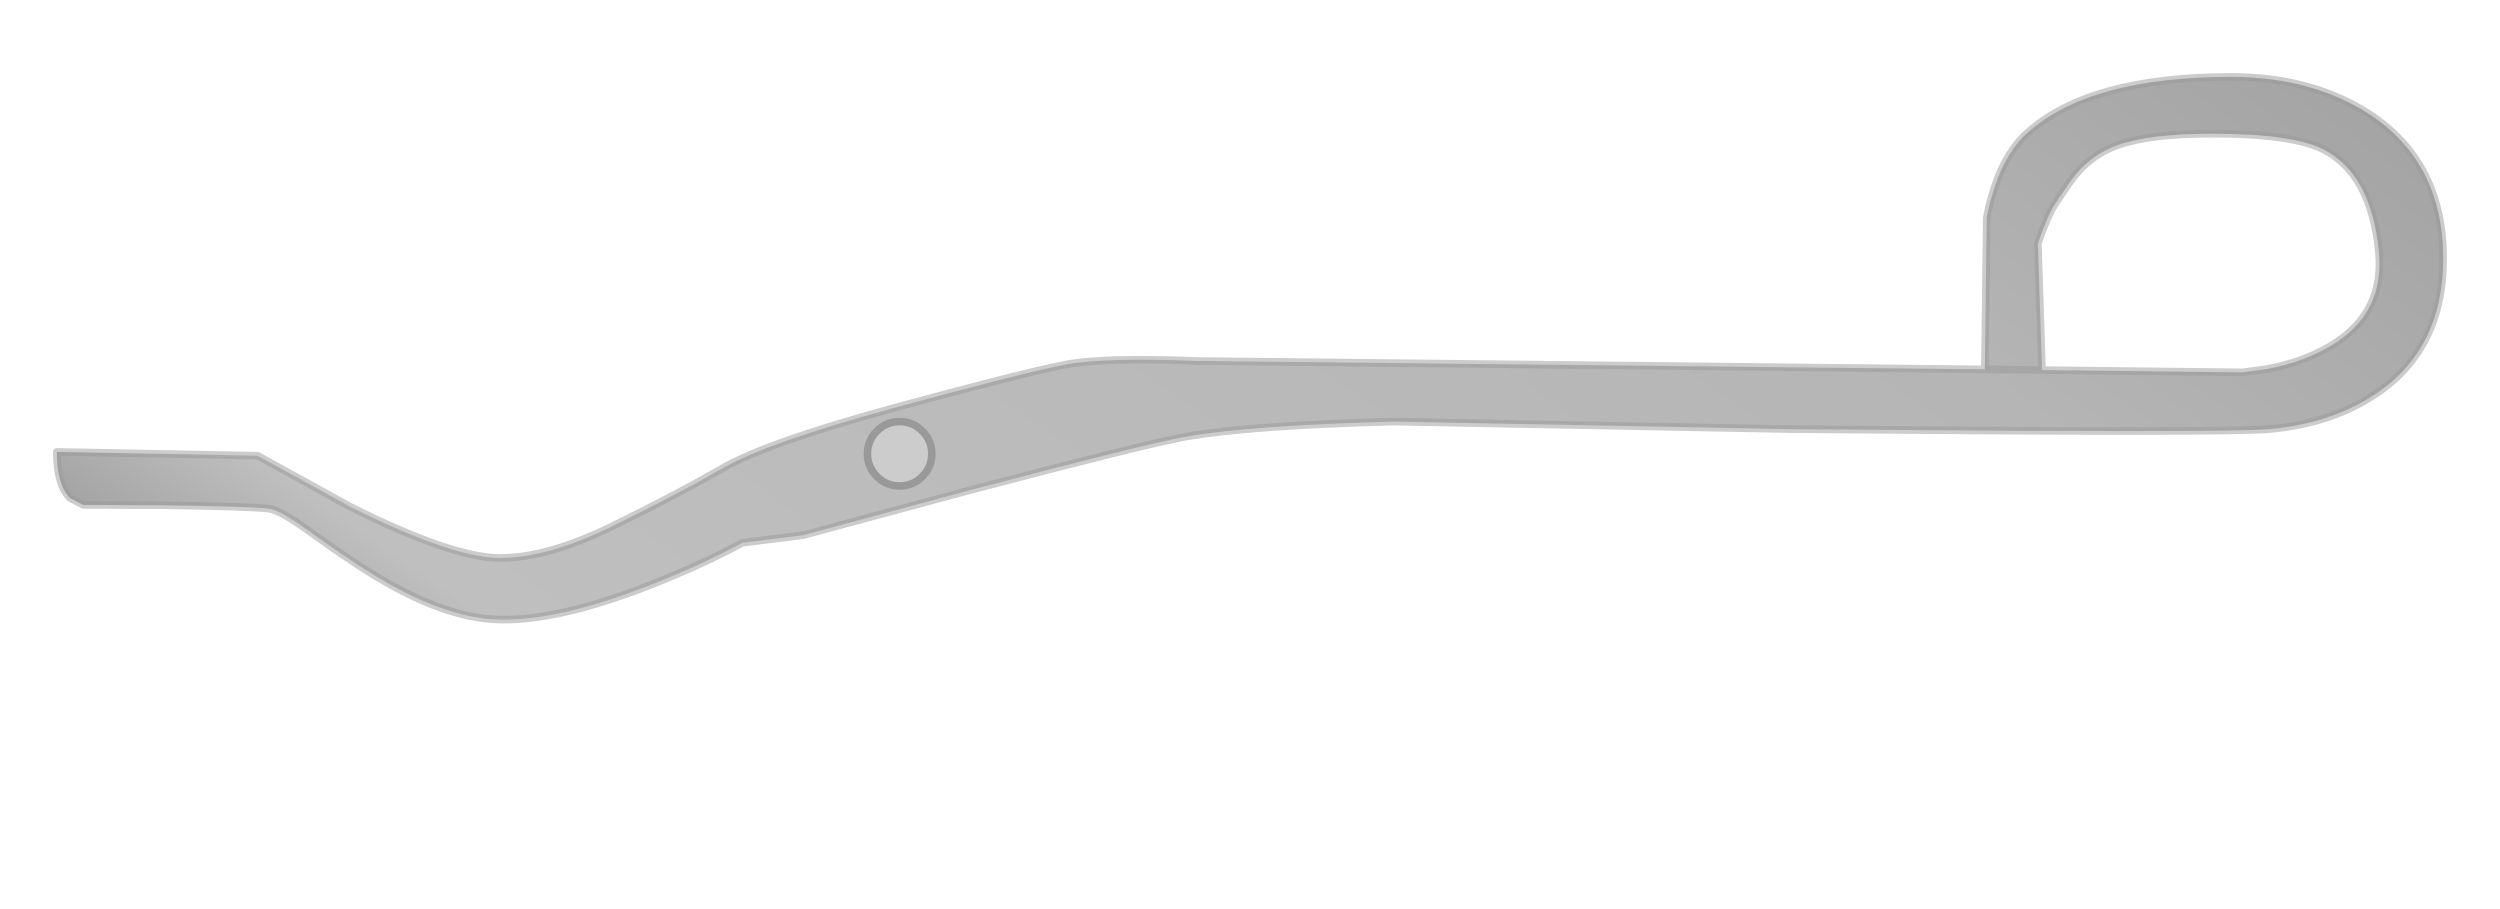 
<svg xmlns="http://www.w3.org/2000/svg" version="1.1" xmlns:xlink="http://www.w3.org/1999/xlink" preserveAspectRatio="none" x="0px" y="0px" width="330px" height="120px" viewBox="0 0 330 120">
<defs>
<linearGradient id="Gradient_1" gradientUnits="userSpaceOnUse" x1="-168.975" y1="11.825" x2="144.475" y2="230.175" spreadMethod="pad">
<stop  offset="0%" stop-color="#BBB7B7"/>

<stop  offset="23.922%" stop-color="#555555"/>

<stop  offset="43.137%" stop-color="#BFBFBF"/>

<stop  offset="79.216%" stop-color="#B5B5B5"/>

<stop  offset="97.647%" stop-color="#A1A1A1"/>
</linearGradient>

<g id="tig1_0_Layer0_0_FILL">
<path fill="url(#Gradient_1)" stroke="none" d="
M 14.9 38.75
L 21.65 26.5 22.15 0
Q 17.8 0 16.05 1.75
L 15.15 3.5 15.1 14.25
Q 14.95 25.5 14.65 28 14.5 29.25 12.4 32.3 9.45 36.4 7.8 38.9 1.05 48.85 0.15 56.5 -0.8 64.65 4.6 78.4 7.3 85.25 10.15 90.5
L 11.15 98.5 17.1 120.55
Q 23.2 143.7 24.15 149 25.65 157.5 26.15 176.5
L 25.15 229
Q 24.65 286.5 25.15 292 25.85 299.85 29.45 305.55 35.4 315 47.65 315 60.4 315 66.8 305.15 71.65 297.55 71.65 287 71.65 268.2 64.15 260 60.7 256.25 53.1 254.75
L 33.05 254.5 32.95 262 32.95 262.05 49.65 261.5
Q 53.2 262.7 54.85 263.75 56.45 264.8 58.15 266 61.35 268.4 62.65 272.05 64.15 276.3 64.15 284.5 64.15 295.15 62.05 299.25 58.8 305.5 48.65 306.5 39.3 307.45 35.05 298.05 33.7 295.15 33.05 291.5
L 32.65 288.5 32.95 262.05 32.95 262 33.05 254.5 33.05 253.65 34.15 150.5
Q 34.65 138 33.65 133 32.45 127 27.9 110.3 23.3 93.55 19.95 87.8 16.6 82 12.4 73.45 8.15 64.85 8.15 58.5 8.15 52.25 14.9 38.75 Z"/>
</g>

<g id="tig1_0_Layer0_1_FILL">
<path fill="#CCCCCC" stroke="none" d="
M 109.55 139.2
Q 109.55 137.45 108.3 136.2 107.05 134.95 105.3 134.95 103.55 134.95 102.3 136.2 101.05 137.45 101.05 139.2 101.05 140.95 102.3 142.2 103.55 143.45 105.3 143.45 107.05 143.45 108.3 142.2 109.55 140.95 109.55 139.2 Z"/>
</g>

<path id="tig1_0_Layer0_0_1_STROKES" stroke="#999999" stroke-opacity="0.498" stroke-width="1" stroke-linejoin="round" stroke-linecap="round" fill="none" d="
M 33.05 254.5
L 53.1 254.75
Q 60.7 256.25 64.15 260 71.65 268.2 71.65 287 71.65 297.55 66.8 305.15 60.4 315 47.65 315 35.4 315 29.45 305.55 25.85 299.85 25.15 292 24.65 286.5 25.15 229
L 26.15 176.5
Q 25.65 157.5 24.15 149 23.2 143.7 17.1 120.55
L 11.15 98.5 10.15 90.5
Q 7.3 85.25 4.6 78.4 -0.8 64.65 0.15 56.5 1.05 48.85 7.8 38.9 9.45 36.4 12.4 32.3 14.5 29.25 14.65 28 14.95 25.5 15.1 14.25
L 15.15 3.5 16.05 1.75
Q 17.8 0 22.15 0
L 21.65 26.5 14.9 38.75
Q 8.15 52.25 8.15 58.5 8.15 64.85 12.4 73.45 16.6 82 19.95 87.8 23.3 93.55 27.9 110.3 32.45 127 33.65 133 34.65 138 34.15 150.5
L 33.05 253.65 33.05 254.5 32.95 262 32.95 262.05 49.65 261.5
Q 53.2 262.7 54.85 263.75 56.45 264.8 58.15 266 61.35 268.4 62.65 272.05 64.15 276.3 64.15 284.5 64.15 295.15 62.05 299.25 58.8 305.5 48.65 306.5 39.3 307.45 35.05 298.05 33.7 295.15 33.05 291.5
L 32.65 288.5 32.95 262.05"/>

<path id="tig1_0_Layer0_1_1_STROKES" stroke="#999999" stroke-width="1" stroke-linejoin="round" stroke-linecap="round" fill="none" d="
M 109.55 139.2
Q 109.55 140.95 108.3 142.2 107.05 143.45 105.3 143.45 103.55 143.45 102.3 142.2 101.05 140.95 101.05 139.2 101.05 137.45 102.3 136.2 103.55 134.95 105.3 134.95 107.05 134.95 108.3 136.2 109.55 137.45 109.55 139.2 Z"/>
</defs>

<g transform="matrix( 0, -1, 1, 0, 7.5,81.8) ">
<g transform="matrix( 1, 0, 0, 1, 0,0) ">
<use xlink:href="#tig1_0_Layer0_0_FILL"/>

<use xlink:href="#tig1_0_Layer0_0_1_STROKES"/>
</g>

<g transform="matrix( 1, 0, 0, 1, -83.4,-27.95) ">
<use xlink:href="#tig1_0_Layer0_1_FILL"/>

<use xlink:href="#tig1_0_Layer0_1_1_STROKES"/>
</g>
</g>
</svg>

